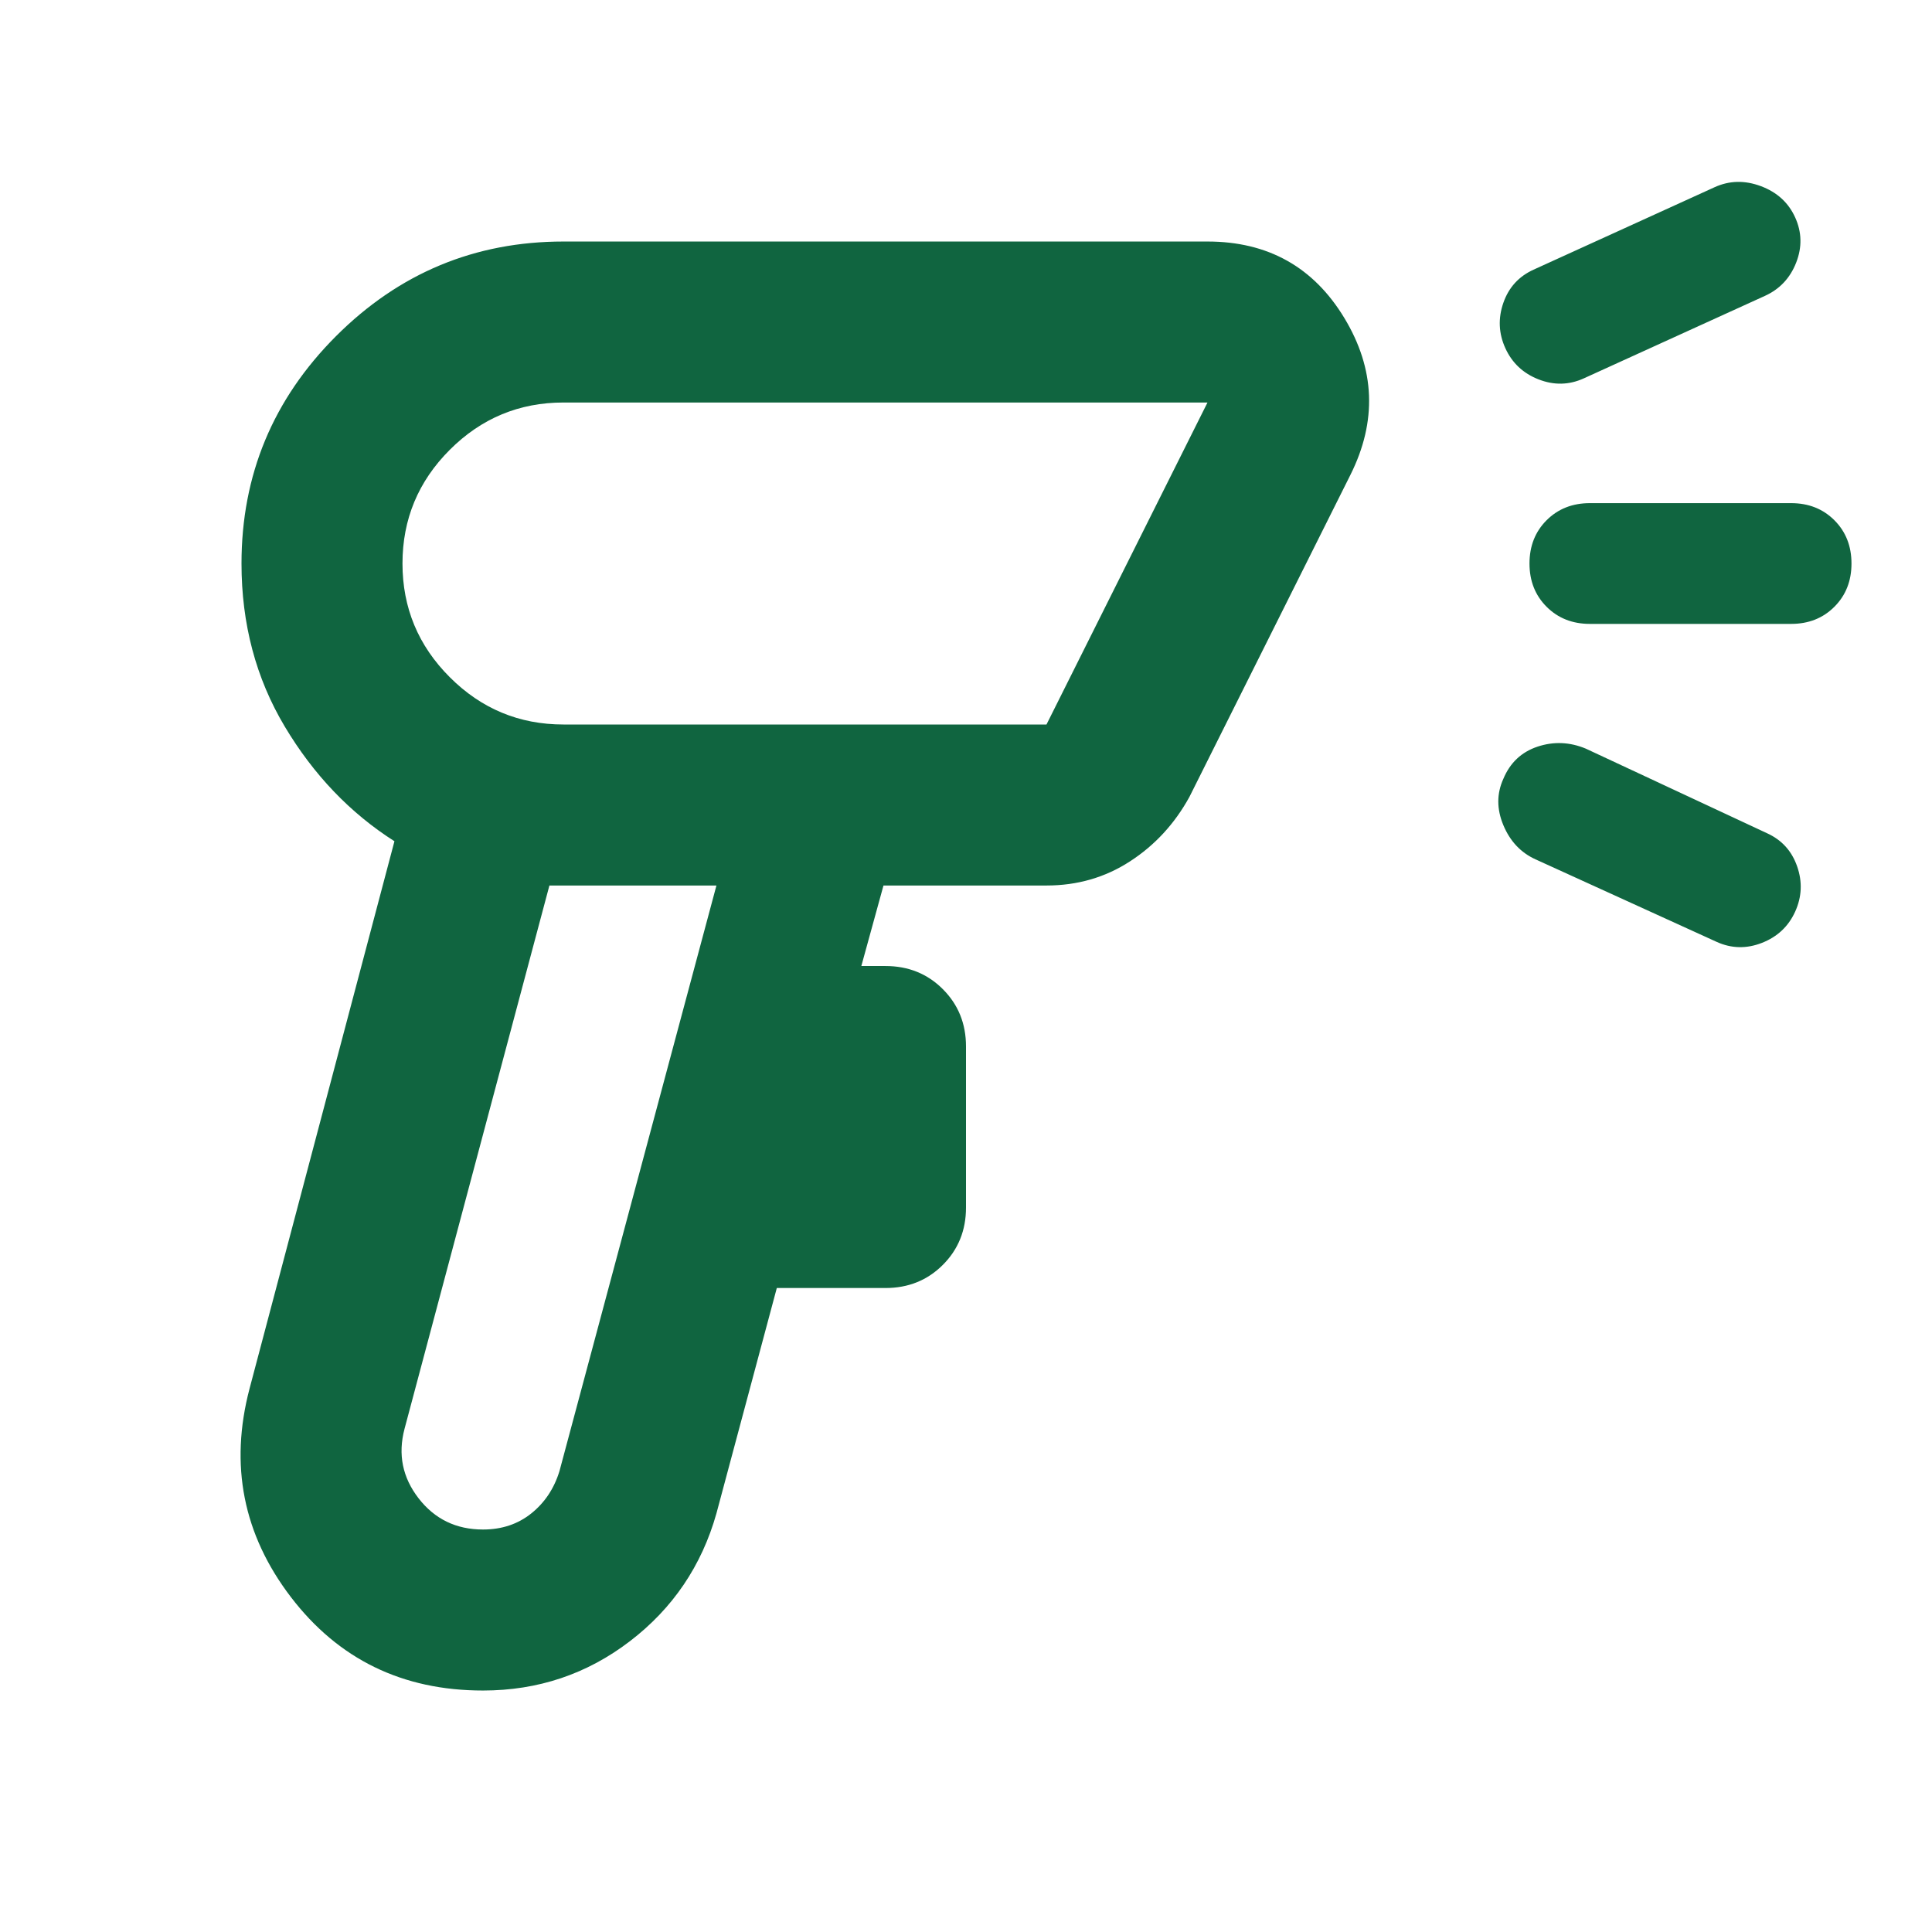 <svg width="80" height="80" viewBox="0 0 80 80" fill="none" xmlns="http://www.w3.org/2000/svg">
<path d="M20 70.001C16.666 70.001 14.014 68.709 12.041 66.126C10.069 63.542 9.5 60.667 10.333 57.501L16.333 34.834C14.5 33.667 12.986 32.084 11.791 30.084C10.597 28.084 10 25.834 10 23.334C10 19.667 11.305 16.528 13.916 13.917C16.528 11.306 19.666 10.001 23.333 10.001H50C52.5 10.001 54.389 11.056 55.666 13.167C56.944 15.278 57.028 17.445 55.916 19.667L49.25 33.001C48.639 34.112 47.819 35.001 46.791 35.667C45.764 36.334 44.611 36.667 43.333 36.667H36.583L35.666 40.001H36.666C37.611 40.001 38.403 40.32 39.041 40.959C39.68 41.598 40 42.389 40 43.334V50.001C40 50.945 39.68 51.737 39.041 52.376C38.403 53.014 37.611 53.334 36.666 53.334H32.166L29.666 62.667C29.055 64.834 27.861 66.598 26.083 67.959C24.305 69.32 22.278 70.001 20 70.001ZM20 63.334C20.778 63.334 21.444 63.112 22 62.667C22.555 62.223 22.944 61.639 23.166 60.917L29.666 36.667H22.75L16.75 59.167C16.472 60.223 16.666 61.181 17.333 62.042C18 62.903 18.889 63.334 20 63.334ZM23.333 30H43.333L50 16.667H23.333C21.5 16.667 19.93 17.32 18.625 18.625C17.319 19.931 16.666 21.5 16.666 23.334C16.666 25.167 17.319 26.737 18.625 28.042C19.93 29.348 21.5 30 23.333 30ZM73.083 12.251L65.583 15.667C64.972 15.945 64.347 15.959 63.708 15.709C63.069 15.459 62.611 15.028 62.333 14.417C62.055 13.806 62.028 13.181 62.25 12.542C62.472 11.903 62.889 11.445 63.5 11.167L71 7.751C71.611 7.473 72.25 7.459 72.916 7.709C73.583 7.959 74.055 8.389 74.333 9.001C74.611 9.612 74.625 10.237 74.375 10.876C74.125 11.514 73.694 11.973 73.083 12.251ZM63.583 35.584C62.972 35.306 62.528 34.834 62.25 34.167C61.972 33.501 61.972 32.862 62.25 32.251C62.528 31.584 63 31.139 63.666 30.917C64.333 30.695 65 30.723 65.666 31L73.166 34.501C73.778 34.778 74.194 35.237 74.416 35.876C74.639 36.514 74.611 37.139 74.333 37.751C74.055 38.362 73.597 38.792 72.958 39.042C72.319 39.292 71.694 39.278 71.083 39.001L63.583 35.584ZM74.166 25.834H65.833C65.111 25.834 64.514 25.598 64.041 25.125C63.569 24.653 63.333 24.056 63.333 23.334C63.333 22.612 63.569 22.014 64.041 21.542C64.514 21.07 65.111 20.834 65.833 20.834H74.166C74.889 20.834 75.486 21.07 75.958 21.542C76.43 22.014 76.666 22.612 76.666 23.334C76.666 24.056 76.43 24.653 75.958 25.125C75.486 25.598 74.889 25.834 74.166 25.834Z" fill="#106540"/>
</svg>
